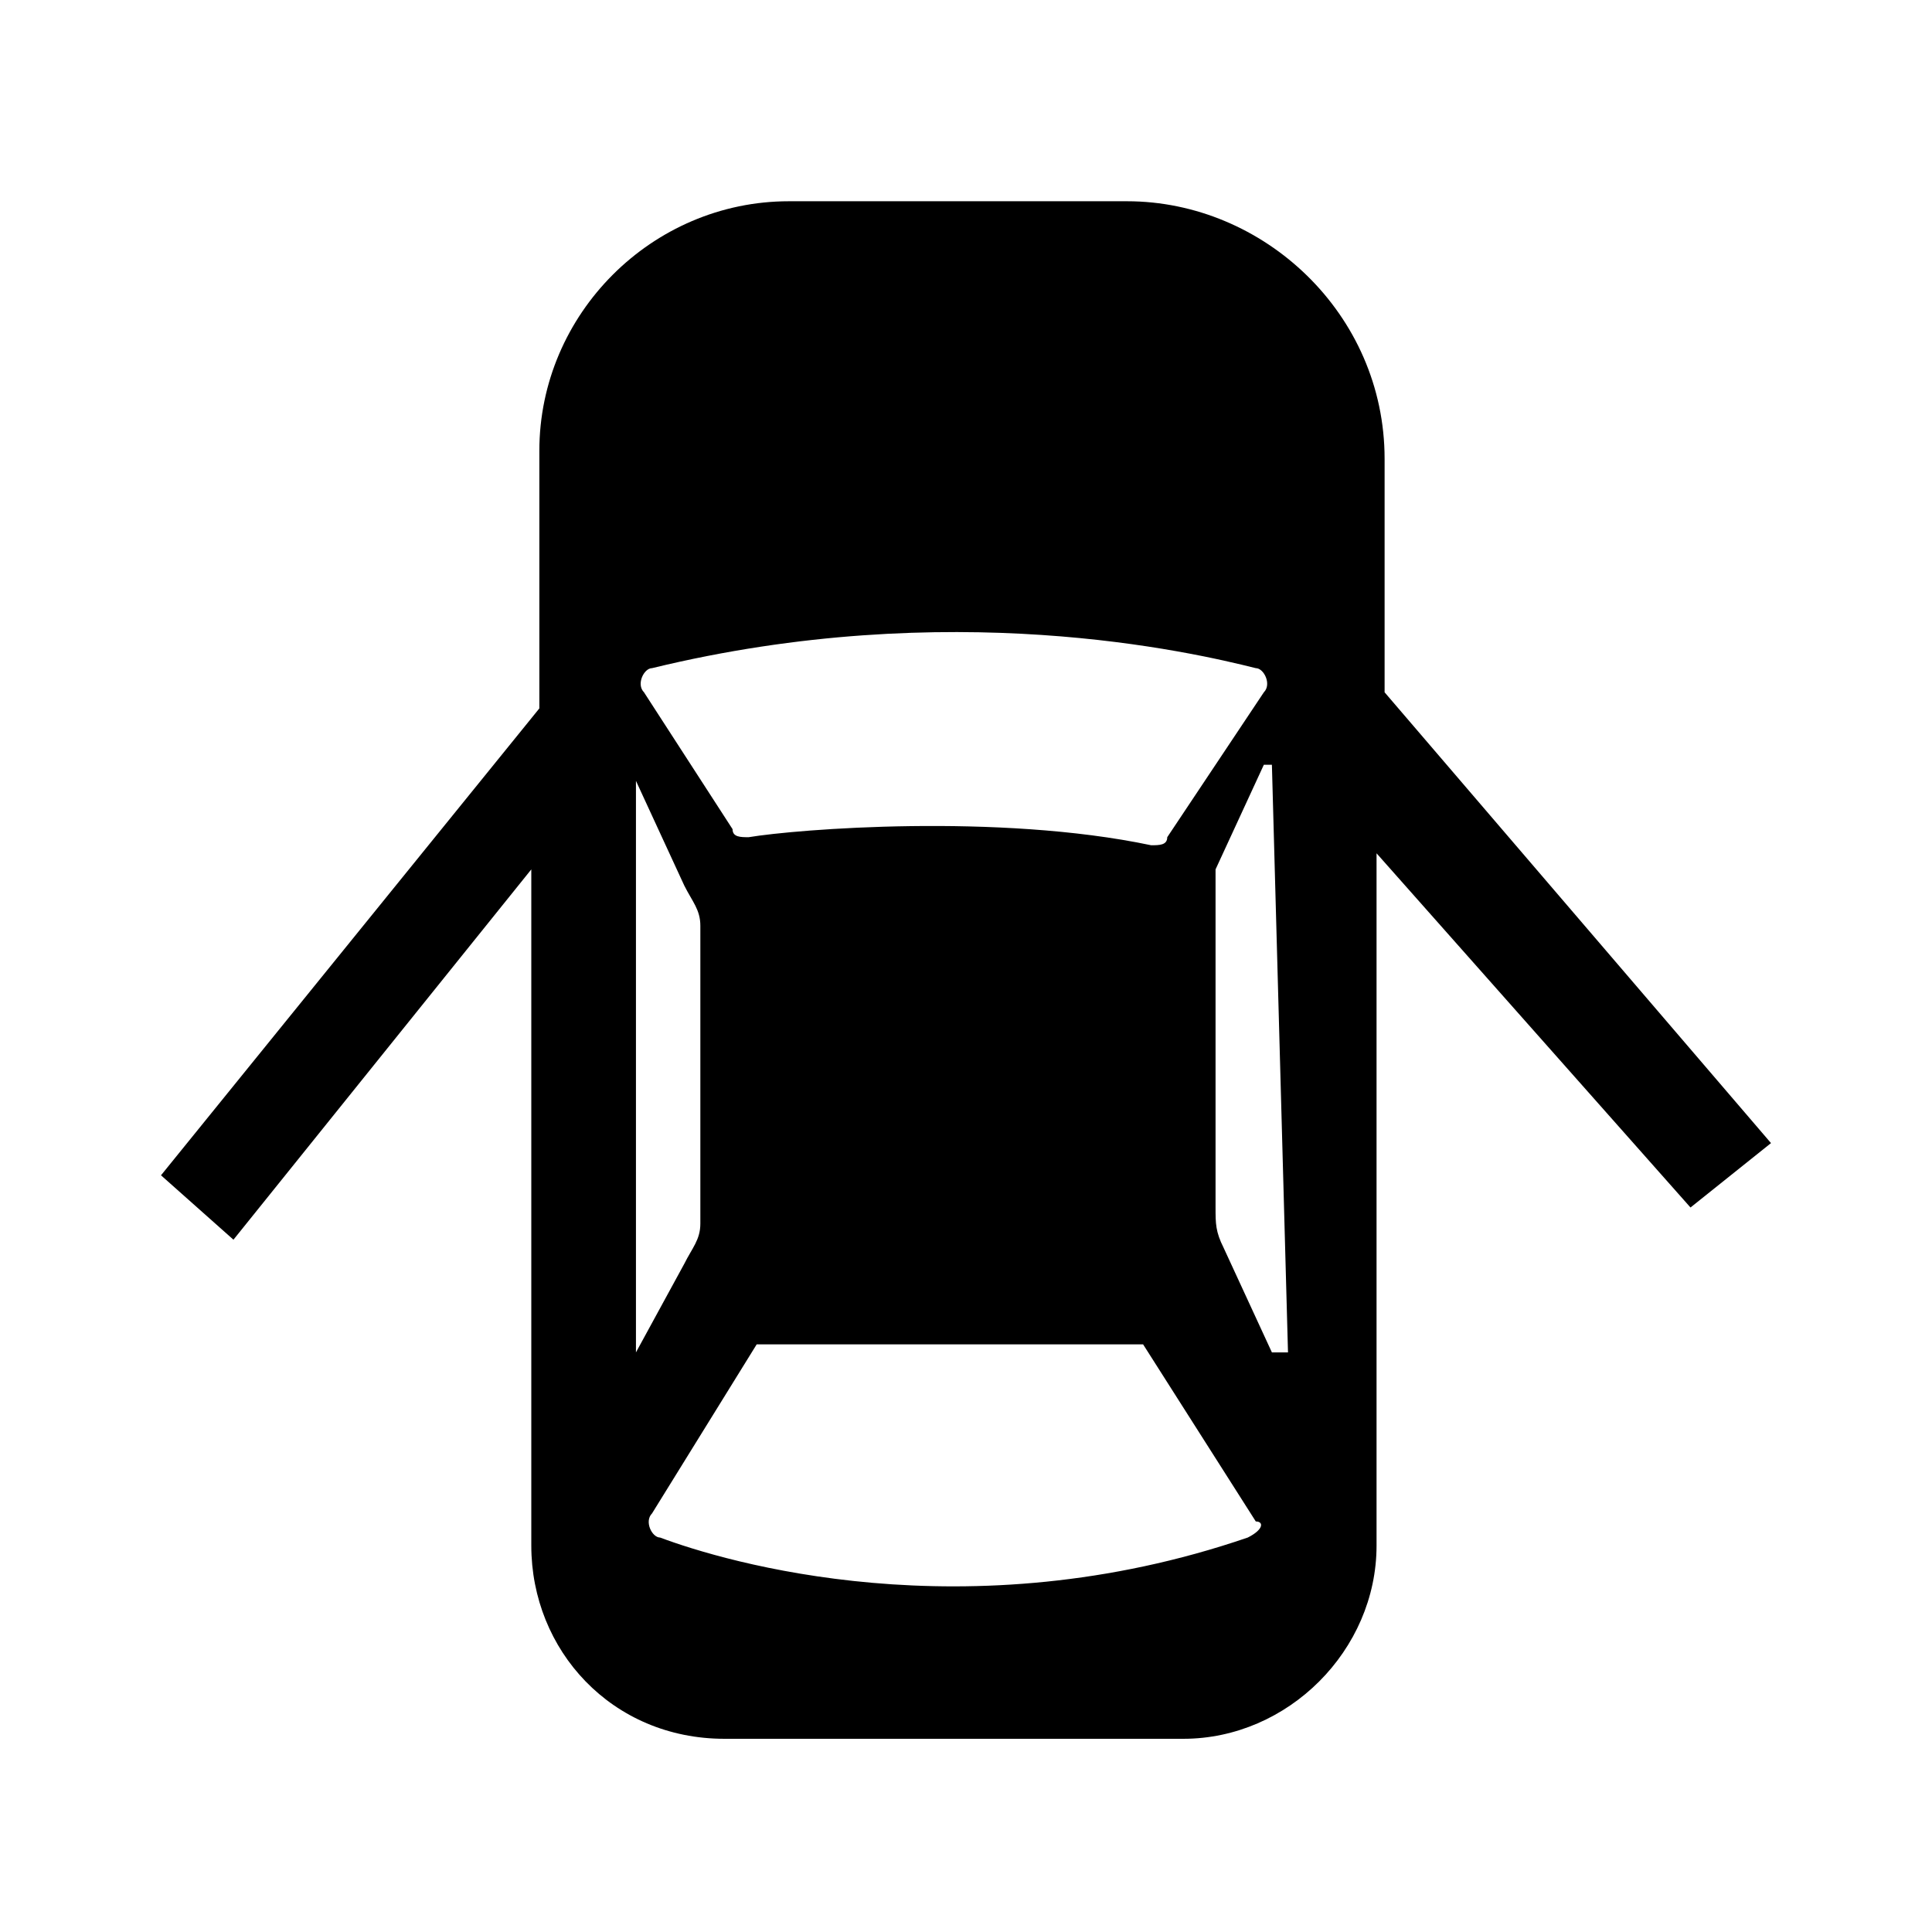 <?xml version="1.0" encoding="utf-8"?>
<!-- Generator: Adobe Illustrator 27.5.0, SVG Export Plug-In . SVG Version: 6.00 Build 0)  -->
<svg version="1.1" id="Layer_1" xmlns="http://www.w3.org/2000/svg" xmlns:xlink="http://www.w3.org/1999/xlink" x="0px" y="0px"
	 viewBox="0 0 24 24" style="enable-background:new 0 0 24 24;" xml:space="preserve">
<path d="M22,14.2l-4.8-5.6V5.7c0-1.8-1.5-3.2-3.2-3.2H9.8c-1.7,0-3.1,1.4-3.1,3.1v3.2L2,14.6l0.9,0.8l3.7-4.6v8.4
	c0,1.3,1,2.4,2.4,2.4h5.7c1.3,0,2.4-1.1,2.4-2.4v-8.6L21,15L22,14.2z M8.1,8.3c3.7-0.9,6.7-0.2,7.5,0c0.1,0,0.2,0.2,0.1,0.3
	l-1.2,1.8c0,0.1-0.1,0.1-0.2,0.1c-1.9-0.4-4.4-0.2-5-0.1c-0.1,0-0.2,0-0.2-0.1L8,8.6C7.9,8.5,8,8.3,8.1,8.3z M7.9,16.8V9.7
	c0,0,0,0,0,0l0.6,1.3c0.1,0.2,0.2,0.3,0.2,0.5v3.7c0,0.2-0.1,0.3-0.2,0.5L7.9,16.8C7.9,16.9,7.9,16.9,7.9,16.8z M15.5,19.1
	c-3.5,1.2-6.5,0.3-7.3,0c-0.1,0-0.2-0.2-0.1-0.3l1.3-2.1c0,0,0.1,0,0.2,0l4.4,0c0.1,0,0.1,0,0.2,0l1.4,2.2
	C15.7,18.9,15.7,19,15.5,19.1z M16,16.8c0,0-0.1,0-0.2,0l-0.6-1.3c-0.1-0.2-0.1-0.3-0.1-0.5v-3.7c0-0.2,0-0.3,0-0.5l0.6-1.3
	c0,0,0.1,0,0.1,0L16,16.8L16,16.8z"/>
</svg>
